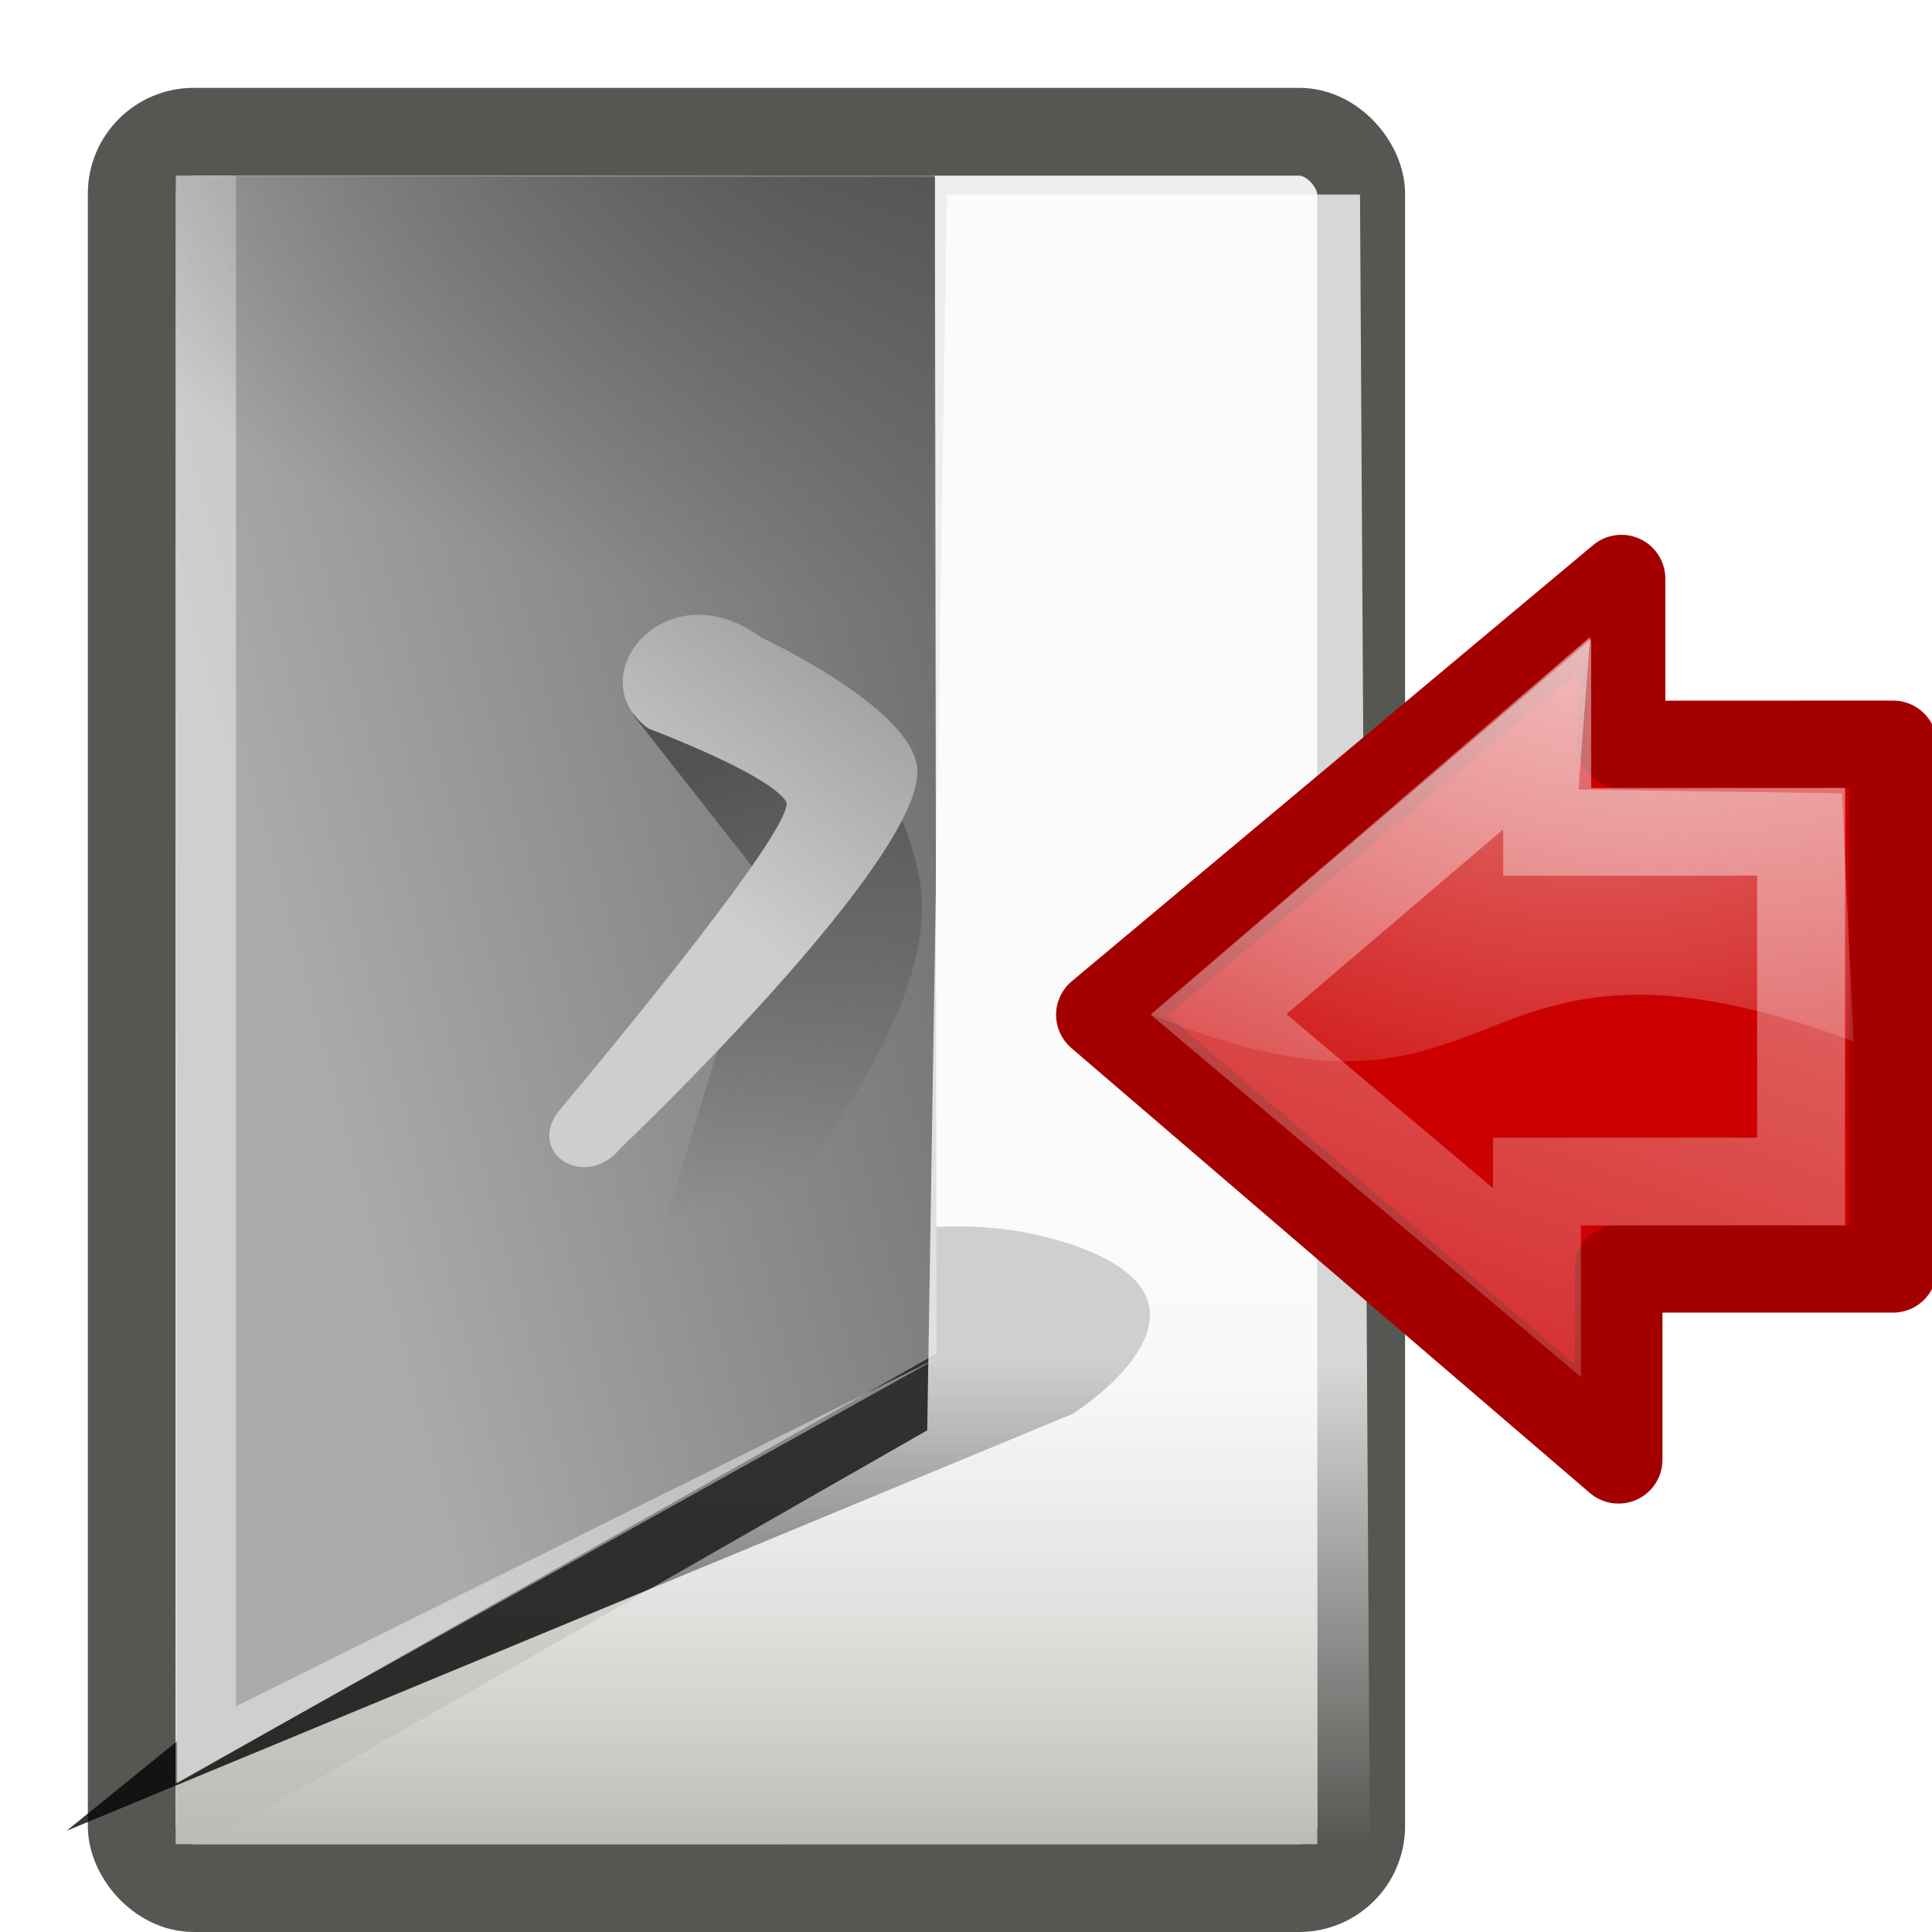 <?xml version="1.0" encoding="UTF-8" standalone="no"?>
<!-- Created with Inkscape (http://www.inkscape.org/) -->
<svg
   xmlns:dc="http://purl.org/dc/elements/1.1/"
   xmlns:cc="http://web.resource.org/cc/"
   xmlns:rdf="http://www.w3.org/1999/02/22-rdf-syntax-ns#"
   xmlns:svg="http://www.w3.org/2000/svg"
   xmlns="http://www.w3.org/2000/svg"
   xmlns:xlink="http://www.w3.org/1999/xlink"
   xmlns:sodipodi="http://sodipodi.sourceforge.net/DTD/sodipodi-0.dtd"
   xmlns:inkscape="http://www.inkscape.org/namespaces/inkscape"
   inkscape:export-ydpi="90.000000"
   inkscape:export-xdpi="90.000000"
   inkscape:export-filename="/home/jimmac/Desktop/wi-fi.png"
   width="22"
   height="22"
   id="svg11300"
   sodipodi:version="0.32"
   inkscape:version="0.45pre1"
   sodipodi:docbase="/home/jimmac/src/cvs/tango-icon-theme/22x22/actions"
   sodipodi:docname="system-log-out.svg"
   inkscape:output_extension="org.inkscape.output.svg.inkscape"
   version="1.0"
   sodipodi:modified="true">
  <defs
     id="defs3">
    <linearGradient
       inkscape:collect="always"
       id="linearGradient6467">
      <stop
         style="stop-color:#babdb6;stop-opacity:1;"
         offset="0"
         id="stop6469" />
      <stop
         style="stop-color:#babdb6;stop-opacity:0;"
         offset="1"
         id="stop6471" />
    </linearGradient>
    <linearGradient
       inkscape:collect="always"
       id="linearGradient6365">
      <stop
         style="stop-color:#ffffff;stop-opacity:1;"
         offset="0"
         id="stop6367" />
      <stop
         style="stop-color:#ffffff;stop-opacity:0;"
         offset="1"
         id="stop6369" />
    </linearGradient>
    <linearGradient
       id="linearGradient6347">
      <stop
         style="stop-color:#4e9a06;stop-opacity:1;"
         offset="0"
         id="stop6349" />
      <stop
         style="stop-color:#2d5903;stop-opacity:1;"
         offset="1"
         id="stop6351" />
    </linearGradient>
    <linearGradient
       id="linearGradient9896">
      <stop
         id="stop9898"
         offset="0"
         style="stop-color:#cecece;stop-opacity:1;" />
      <stop
         id="stop9900"
         offset="1"
         style="stop-color:#9e9e9e;stop-opacity:1;" />
    </linearGradient>
    <linearGradient
       id="linearGradient9888"
       inkscape:collect="always">
      <stop
         id="stop9890"
         offset="0"
         style="stop-color:#ffffff;stop-opacity:1;" />
      <stop
         id="stop9892"
         offset="1"
         style="stop-color:#ffffff;stop-opacity:0;" />
    </linearGradient>
    <linearGradient
       id="linearGradient9880"
       inkscape:collect="always">
      <stop
         id="stop9882"
         offset="0"
         style="stop-color:#525252;stop-opacity:1;" />
      <stop
         id="stop9884"
         offset="1"
         style="stop-color:#525252;stop-opacity:0;" />
    </linearGradient>
    <linearGradient
       id="linearGradient9868">
      <stop
         style="stop-color:#4e4e4e;stop-opacity:1;"
         offset="0"
         id="stop9870" />
      <stop
         style="stop-color:#616161;stop-opacity:0;"
         offset="1"
         id="stop9872" />
    </linearGradient>
    <linearGradient
       id="linearGradient9854">
      <stop
         id="stop9856"
         offset="0"
         style="stop-color:#4e4e4e;stop-opacity:1;" />
      <stop
         id="stop9858"
         offset="1"
         style="stop-color:#ababab;stop-opacity:1;" />
    </linearGradient>
    <linearGradient
       id="linearGradient9830">
      <stop
         id="stop9832"
         offset="0"
         style="stop-color:#505050;stop-opacity:1;" />
      <stop
         id="stop9834"
         offset="1"
         style="stop-color:#181818;stop-opacity:1;" />
    </linearGradient>
    <linearGradient
       inkscape:collect="always"
       id="linearGradient8662">
      <stop
         style="stop-color:#000000;stop-opacity:1;"
         offset="0"
         id="stop8664" />
      <stop
         style="stop-color:#000000;stop-opacity:0;"
         offset="1"
         id="stop8666" />
    </linearGradient>
    <linearGradient
       inkscape:collect="always"
       id="linearGradient8650">
      <stop
         style="stop-color:#ffffff;stop-opacity:1;"
         offset="0"
         id="stop8652" />
      <stop
         style="stop-color:#ffffff;stop-opacity:0;"
         offset="1"
         id="stop8654" />
    </linearGradient>
    <linearGradient
       gradientUnits="userSpaceOnUse"
       y2="27.759"
       x2="18.031"
       y1="19.804"
       x1="46.846"
       id="linearGradient9864"
       xlink:href="#linearGradient9854"
       inkscape:collect="always"
       gradientTransform="matrix(0.434,0,0,0.448,-4.069,0.633)" />
    <radialGradient
       gradientUnits="userSpaceOnUse"
       gradientTransform="matrix(1.112,0,0,0.628,-20.45,-3.613)"
       r="9.723"
       fy="7.14"
       fx="27.884"
       cy="7.14"
       cx="27.884"
       id="radialGradient9876"
       xlink:href="#linearGradient9868"
       inkscape:collect="always" />
    <linearGradient
       gradientTransform="matrix(0.796,0,0,0.795,-17.292,-6.537)"
       gradientUnits="userSpaceOnUse"
       y2="24.765"
       x2="34.007"
       y1="19.108"
       x1="31.853"
       id="linearGradient9886"
       xlink:href="#linearGradient9880"
       inkscape:collect="always" />
    <linearGradient
       gradientUnits="userSpaceOnUse"
       y2="18.064"
       x2="33.711"
       y1="21.511"
       x1="31.079"
       id="linearGradient9902"
       xlink:href="#linearGradient9896"
       inkscape:collect="always"
       gradientTransform="matrix(0.796,0,0,0.795,-16.403,-6.537)" />
    <linearGradient
       inkscape:collect="always"
       xlink:href="#linearGradient6365"
       id="linearGradient6371"
       x1="40.25"
       y1="31.625"
       x2="40.25"
       y2="43.25"
       gradientUnits="userSpaceOnUse"
       gradientTransform="translate(-12.021,0)" />
    <filter
       inkscape:collect="always"
       x="-0.142"
       width="1.283"
       y="-0.104"
       height="1.208"
       id="filter6421">
      <feGaussianBlur
         inkscape:collect="always"
         stdDeviation="2.07"
         id="feGaussianBlur6423" />
    </filter>
    <filter
       inkscape:collect="always"
       x="-0.067"
       width="1.134"
       y="-0.12"
       height="1.239"
       id="filter6451">
      <feGaussianBlur
         inkscape:collect="always"
         stdDeviation="0.769"
         id="feGaussianBlur6453" />
    </filter>
    <radialGradient
       inkscape:collect="always"
       xlink:href="#linearGradient8662"
       id="radialGradient6461"
       gradientUnits="userSpaceOnUse"
       gradientTransform="matrix(1,0,0,0.537,0,16.873)"
       cx="24.837"
       cy="36.421"
       fx="24.837"
       fy="36.421"
       r="15.645" />
    <radialGradient
       inkscape:collect="always"
       xlink:href="#linearGradient8650"
       id="radialGradient6463"
       gradientUnits="userSpaceOnUse"
       gradientTransform="matrix(1.253,0,0,0.954,-15.479,11.277)"
       cx="19.701"
       cy="2.897"
       fx="19.701"
       fy="2.897"
       r="17.171" />
    <linearGradient
       inkscape:collect="always"
       xlink:href="#linearGradient9888"
       id="linearGradient6465"
       gradientUnits="userSpaceOnUse"
       x1="8.76"
       y1="13.663"
       x2="19.756"
       y2="43.45"
       gradientTransform="matrix(0.969,0,0,0.969,0.362,0.738)" />
    <linearGradient
       inkscape:collect="always"
       xlink:href="#linearGradient6467"
       id="linearGradient6473"
       x1="18.729"
       y1="44"
       x2="18.729"
       y2="29.068"
       gradientUnits="userSpaceOnUse"
       gradientTransform="matrix(0.419,0,0,0.472,1.17,0.217)" />
  </defs>
  <sodipodi:namedview
     stroke="#a40000"
     fill="#727e0a"
     id="base"
     pagecolor="#ffffff"
     bordercolor="#666666"
     borderopacity="0.255"
     inkscape:pageopacity="0.0"
     inkscape:pageshadow="2"
     inkscape:zoom="1"
     inkscape:cx="11.010705"
     inkscape:cy="4.0932385"
     inkscape:current-layer="layer1"
     showgrid="false"
     inkscape:grid-bbox="true"
     inkscape:document-units="px"
     inkscape:showpageshadow="false"
     inkscape:window-width="872"
     inkscape:window-height="696"
     inkscape:window-x="1989"
     inkscape:window-y="135"
     width="22px"
     height="22px" />
  <g
     id="layer1"
     inkscape:label="Layer 1"
     inkscape:groupmode="layer">
    <rect
       ry="0.707"
       rx="0.707"
       y="1.5"
       x="1.5"
       height="20"
       width="14"
       id="rect9828"
       style="opacity:1;color:#000000;fill:#eeeeec;fill-opacity:1;fill-rule:evenodd;stroke:#555753;stroke-width:1;stroke-linecap:butt;stroke-linejoin:miter;marker:none;marker-start:none;marker-mid:none;marker-end:none;stroke-miterlimit:10;stroke-dasharray:none;stroke-dashoffset:0;stroke-opacity:1;visibility:visible;display:inline;overflow:visible"
       inkscape:r_cx="true"
       inkscape:r_cy="true" />
    <rect
       y="8.36"
       x="2"
       height="12.64"
       width="13"
       id="rect9840"
       style="opacity:1;color:#000000;fill:url(#linearGradient6473);fill-opacity:1;fill-rule:evenodd;stroke:none;stroke-width:1;stroke-linecap:butt;stroke-linejoin:miter;marker:none;marker-start:none;marker-mid:none;marker-end:none;stroke-miterlimit:10;stroke-dasharray:none;stroke-dashoffset:0;stroke-opacity:1;visibility:visible;display:inline;overflow:visible"
       inkscape:r_cx="true"
       inkscape:r_cy="true" />
    <path
       style="opacity:0.886;fill:#000000;fill-opacity:1;fill-rule:evenodd;stroke:none;stroke-width:1px;stroke-linecap:butt;stroke-linejoin:miter;stroke-opacity:1;filter:url(#filter6451)"
       d="M 2.104,43.875 L 23.479,35 C 23.479,35 26.993,32.78 23.729,31.5 C 20.314,30.16 16.729,32 16.729,32 L 2.104,43.875 z "
       id="path6425"
       sodipodi:nodetypes="cczcc"
       transform="matrix(0.536,0,0,0.535,-0.369,-2.626)" />
    <path
       sodipodi:nodetypes="ccccc"
       id="path9852"
       d="M 2.017,20.305 L 2,2 L 10.646,2.02 L 10.665,15.413 L 2.017,20.305 z "
       style="opacity:1;color:#000000;fill:url(#linearGradient9864);fill-opacity:1;fill-rule:evenodd;stroke:none;stroke-width:1;stroke-linecap:butt;stroke-linejoin:miter;marker:none;marker-start:none;marker-mid:none;marker-end:none;stroke-miterlimit:10;stroke-dasharray:none;stroke-dashoffset:0;stroke-opacity:1;visibility:visible;display:inline;overflow:visible" />
    <path
       style="opacity:0.422;color:#000000;fill:#ffffff;fill-opacity:1;fill-rule:nonzero;stroke:none;stroke-width:3;stroke-linecap:round;stroke-linejoin:round;marker:none;marker-start:none;marker-mid:none;marker-end:none;stroke-miterlimit:4;stroke-dasharray:none;stroke-dashoffset:0;stroke-opacity:1;visibility:visible;display:block;overflow:visible"
       d="M 2,20.305 L 10.724,15.438 L 2.687,19.43 L 2.687,2 L 2.007,2 L 2,20.305 z "
       id="path1360"
       inkscape:r_cx="true"
       inkscape:r_cy="true"
       sodipodi:nodetypes="cccccc" />
    <path
       style="opacity:1;color:#000000;fill:url(#radialGradient9876);fill-opacity:1;fill-rule:evenodd;stroke:none;stroke-width:1;stroke-linecap:butt;stroke-linejoin:miter;marker:none;marker-start:none;marker-mid:none;marker-end:none;stroke-miterlimit:10;stroke-dasharray:none;stroke-dashoffset:0;stroke-opacity:1;visibility:visible;display:inline;overflow:visible"
       d="M 2.019,20.221 L 2,2 L 10.645,2 L 10.567,15.71 L 2.019,20.221 z "
       id="path9866"
       sodipodi:nodetypes="ccccc"
       inkscape:r_cx="true"
       inkscape:r_cy="true" />
    <path
       sodipodi:nodetypes="cccsscc"
       id="path9878"
       d="M 7.207,8.138 L 8.738,10.088 L 7.576,13.918 C 7.576,13.918 7.788,15.113 8.404,14.305 C 9.02,13.497 10.771,11.457 10.463,9.965 C 10.234,8.858 9.6,8.331 9.6,8.331 L 7.207,8.138 z "
       style="opacity:1;color:#000000;fill:url(#linearGradient9886);fill-opacity:1;fill-rule:evenodd;stroke:none;stroke-width:1;stroke-linecap:butt;stroke-linejoin:miter;marker:none;marker-start:none;marker-mid:none;marker-end:none;stroke-miterlimit:10;stroke-dasharray:none;stroke-dashoffset:0;stroke-opacity:1;visibility:visible;display:inline;overflow:visible" />
    <path
       sodipodi:nodetypes="csccscs"
       id="path9862"
       d="M 8.668,7.26 C 8.668,7.26 10.391,8.056 10.445,8.753 C 10.526,9.788 7.066,13.075 7.066,13.075 C 6.661,13.567 5.992,13.128 6.362,12.653 C 6.362,12.653 9.123,9.379 8.949,9.122 C 8.731,8.8 7.383,8.296 7.383,8.296 C 6.573,7.699 7.596,6.463 8.668,7.26 z "
       style="opacity:1;color:#000000;fill:url(#linearGradient9902);fill-opacity:1;fill-rule:evenodd;stroke:none;stroke-width:1;stroke-linecap:butt;stroke-linejoin:miter;marker:none;marker-start:none;marker-mid:none;marker-end:none;stroke-miterlimit:10;stroke-dasharray:none;stroke-dashoffset:0;stroke-opacity:1;visibility:visible;display:inline;overflow:visible" />
    <path
       style="opacity:0.874;fill:url(#linearGradient6371);fill-opacity:1;fill-rule:evenodd;stroke:none;stroke-width:1px;stroke-linecap:butt;stroke-linejoin:miter;stroke-opacity:1;filter:url(#filter6421)"
       d="M 22.229,3.5 L 21.729,33.25 L 3.729,43 L 32.979,43.25 L 32.729,3.5 L 22.229,3.5 z "
       id="path6355"
       transform="matrix(0.448,0,0,0.473,0.824,0.56)" />
    <g
       id="g6455"
       transform="matrix(-0.448,0,0,0.447,22.332,0.849)">
      <path
         sodipodi:nodetypes="cccccccc"
         id="path8643"
         d="M 1.732,17.064 L 1.732,30.422 L 8.709,30.422 L 8.709,35.287 L 21.888,23.953 L 8.636,12.842 L 8.636,17.067 L 1.732,17.064 z "
         style="opacity:1;color:#000000;fill:#cc0000;fill-opacity:1;fill-rule:evenodd;stroke:#a40000;stroke-width:2.234;stroke-linecap:round;stroke-linejoin:round;marker:none;marker-start:none;marker-mid:none;marker-end:none;stroke-miterlimit:10;stroke-dasharray:none;stroke-dashoffset:0;stroke-opacity:1;visibility:visible;display:inline;overflow:visible" />
      <path
         sodipodi:nodetypes="cccccc"
         id="path8645"
         d="M 9.431,14.328 L 9.727,18.212 L 3.031,18.311 L 2.735,24.63 C 12.993,20.803 11.265,27.774 20.604,23.946 L 9.431,14.328 z "
         style="opacity:0.508;color:#000000;fill:url(#radialGradient6463);fill-opacity:1;fill-rule:evenodd;stroke:none;stroke-width:1;stroke-linecap:round;stroke-linejoin:round;marker:none;marker-start:none;marker-mid:none;marker-end:none;stroke-miterlimit:10;stroke-dasharray:none;stroke-dashoffset:0;stroke-opacity:1;visibility:visible;display:inline;overflow:visible" />
      <path
         style="opacity:0.481;color:#000000;fill:none;fill-opacity:1;fill-rule:evenodd;stroke:url(#linearGradient6465);stroke-width:2.234;stroke-linecap:butt;stroke-linejoin:miter;marker:none;marker-start:none;marker-mid:none;marker-end:none;stroke-miterlimit:10;stroke-dasharray:none;stroke-dashoffset:0;stroke-opacity:1;visibility:visible;display:inline;overflow:visible"
         d="M 4.068,19.29 L 4.068,28.2 L 10.782,28.2 L 10.782,30.774 L 18.876,23.942 L 10.522,16.802 L 10.522,19.293 L 4.068,19.29 z "
         id="path8658"
         sodipodi:nodetypes="cccccccc" />
    </g>
  </g>
</svg>
